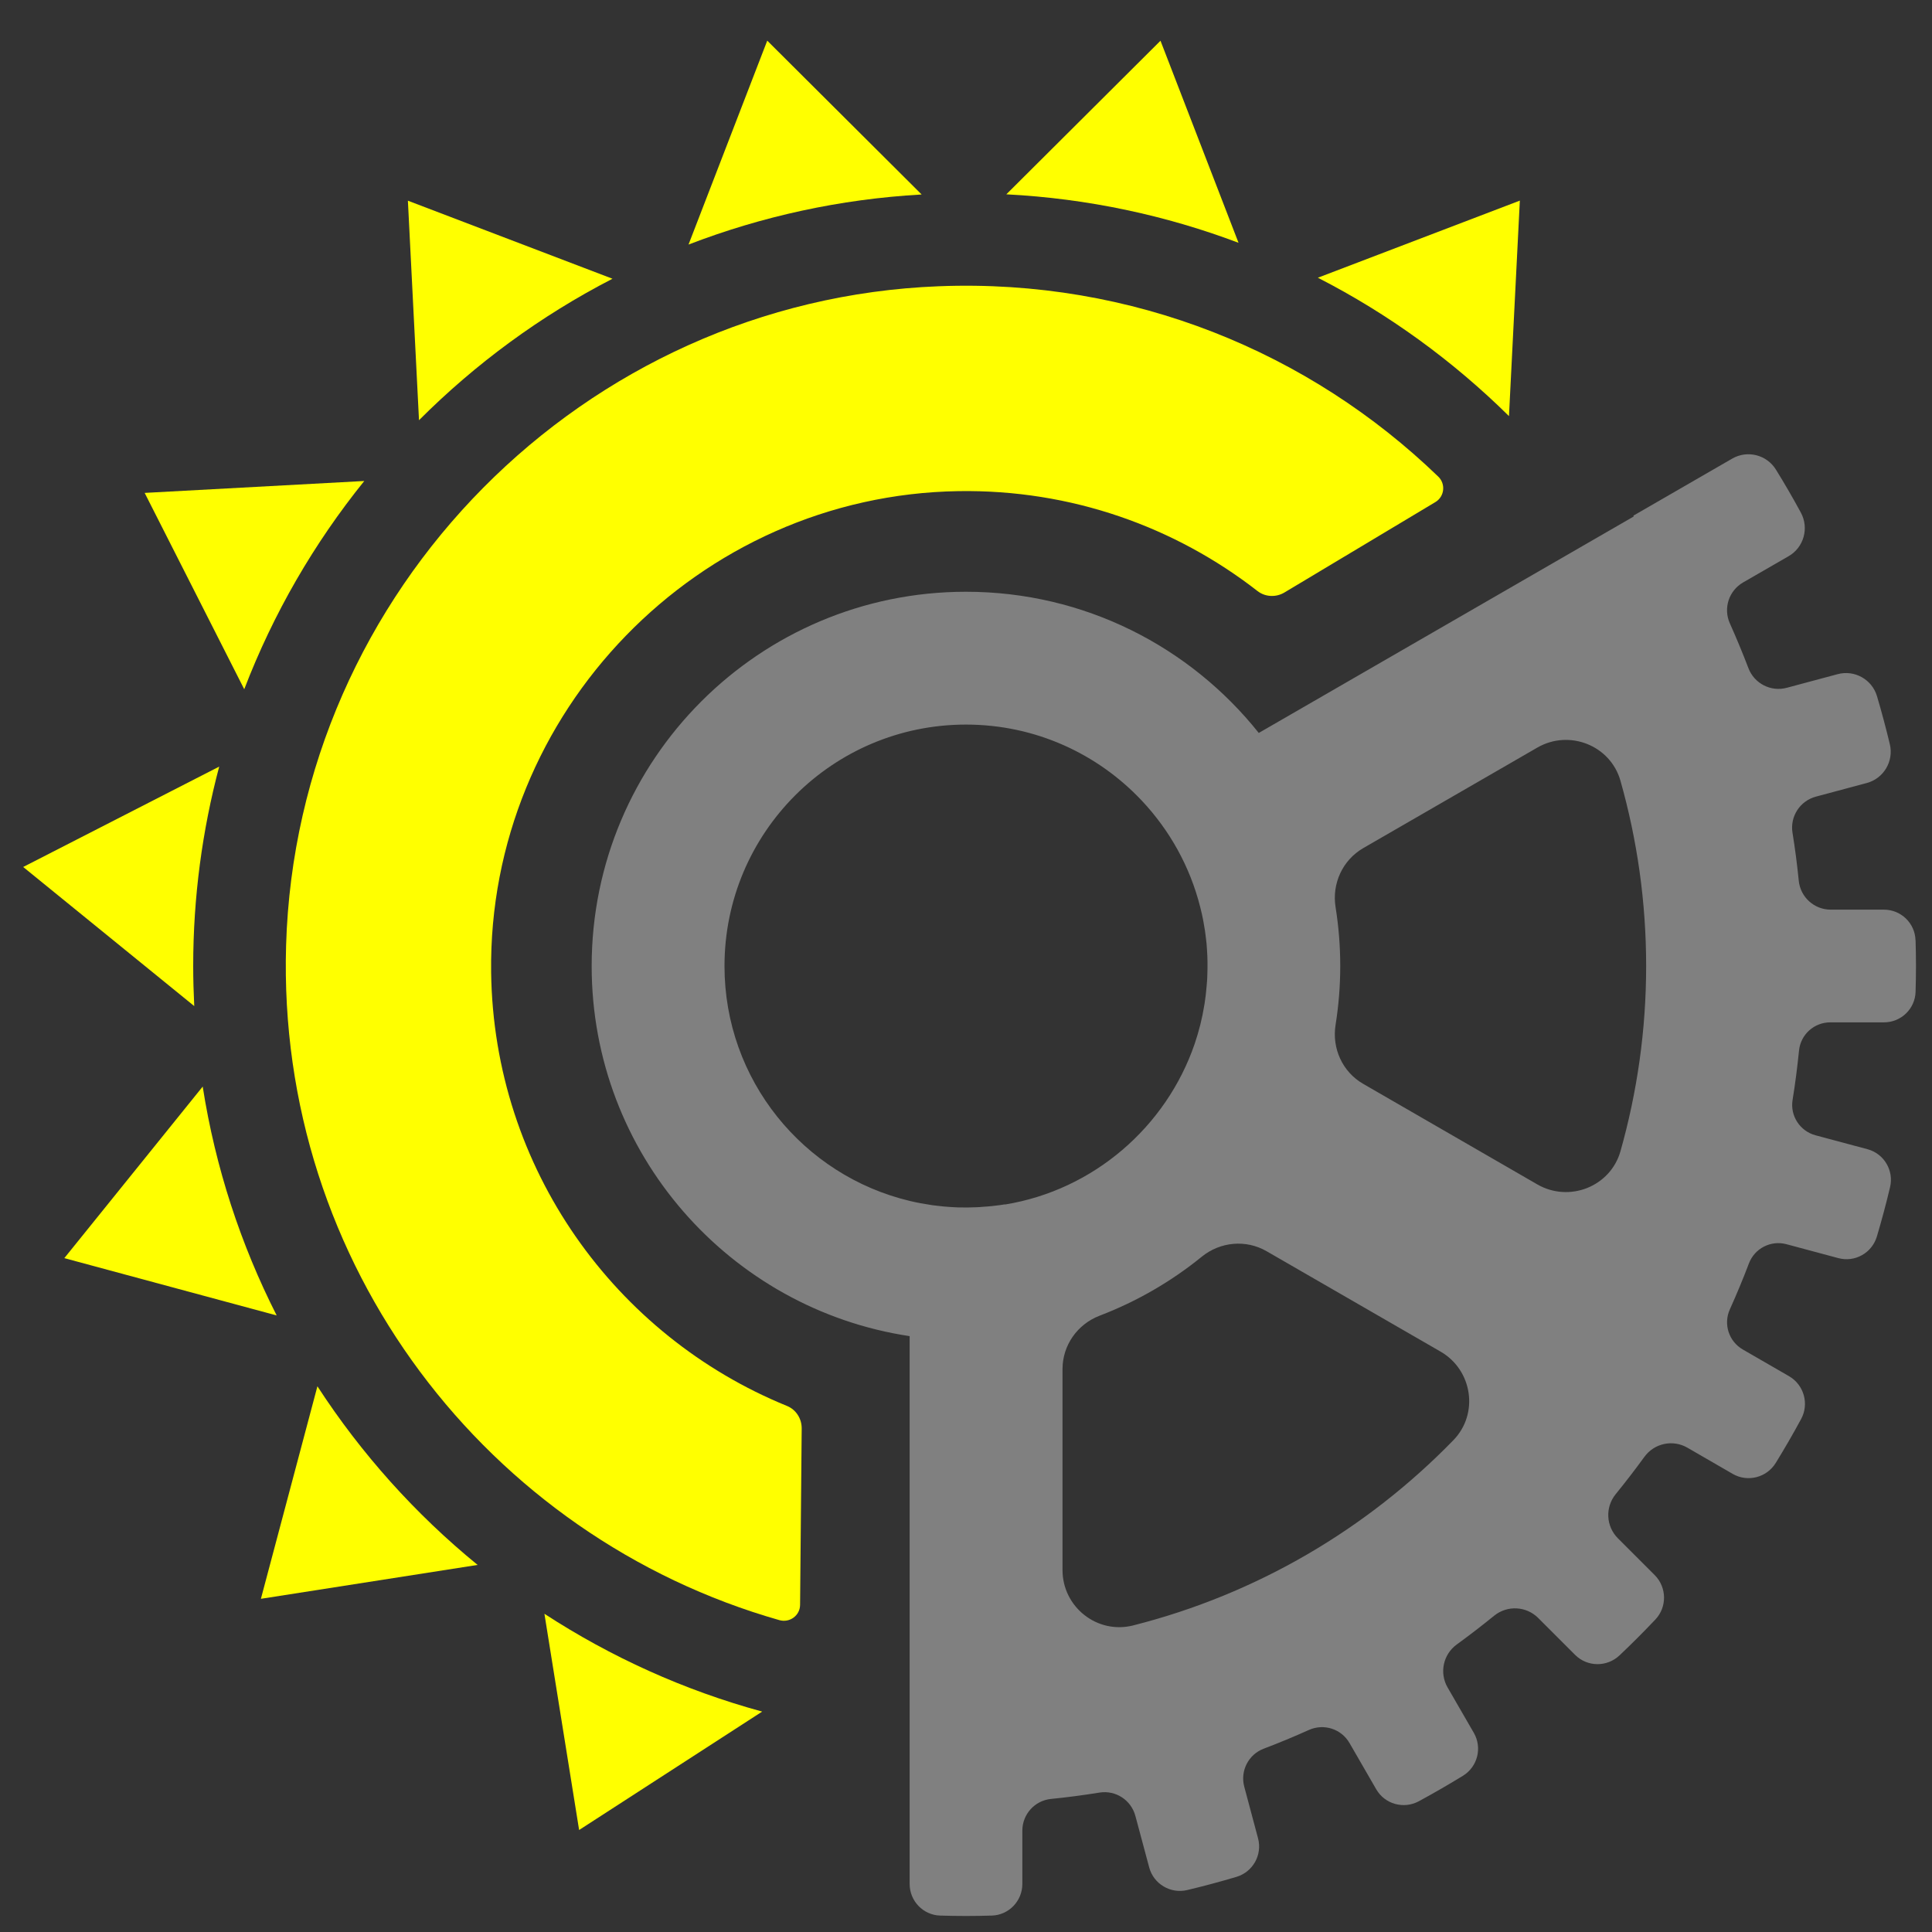 <?xml version="1.0" encoding="UTF-8"?>
<svg xmlns="http://www.w3.org/2000/svg" viewBox="0 0 240 240">
  <rect x="0" y="0" width="240" height="240" fill="#333333" stroke="none"/>
  <g fill="#ff0">
  <path d="m67.63,200.47l4.31,26.86h0s0,0,0,0l22.74-14.71c-9.72-2.65-18.82-6.79-27.05-12.15Z"/>
  <path d="m39.43,172.21l-7.02,26.4h0l26.92-4.21c-7.73-6.31-14.45-13.8-19.9-22.19Z"/>
  <path d="m25.17,134.99l-17.18,21.3h0s0,0,0,0l26.38,7.12c-4.46-8.78-7.61-18.34-9.19-28.43Z"/>
  <path d="m24,120c0-8.56,1.13-16.86,3.23-24.77l-24.35,12.47h0,0s21.25,17.28,21.25,17.28c-.08-1.65-.13-3.31-.13-4.98Z"/>
  <path d="m45.26,59.75l-27.29,1.48,12.37,24.39c3.62-9.43,8.68-18.15,14.92-25.88Z"/>
  <path d="m76.07,34.62l-25.4-9.69h0s1.38,27.27,1.38,27.27c7.02-7.03,15.12-12.98,24.03-17.57Z"/>
  <path d="m114.49,24.16l-19.18-19.11h0s0,0,0,0l-9.78,25.33c9.07-3.49,18.8-5.65,28.96-6.22Z"/>
  <path d="m153.85,30.15l-9.69-25.09h0s0,0,0,0l-19.15,19.08c10.11.52,19.8,2.61,28.84,6.02Z"/>
  <path d="m187.45,51.69l1.35-26.77h0s0,0,0,0l-25.09,9.58c8.79,4.5,16.78,10.32,23.74,17.19Z"/>
  <path d="m61.01,120.79c-.42-32.34,25.73-59.28,58.06-59.78,14.01-.22,26.91,4.45,37.14,12.41.96.75,2.3.81,3.35.18l18.75-11.23c1.13-.68,1.31-2.25.35-3.17-15.95-15.4-37.93-24.59-62.06-23.64-44.1,1.73-79.75,37.75-81.06,81.87-1.18,39.74,25.1,73.53,61.28,83.83,1.28.36,2.56-.57,2.57-1.9l.2-21.91c.01-1.22-.7-2.34-1.83-2.8-21.33-8.69-36.43-29.49-36.75-53.87Z"/>
  </g>
  <path fill="gray" d="m237.95,116.8c-.06-2.12-1.8-3.8-3.92-3.8h-6.61c-2.05,0-3.76-1.55-3.97-3.58-.2-2.01-.46-4.01-.78-5.98-.32-2.02.93-3.95,2.91-4.48l6.31-1.69c2.11-.56,3.38-2.71,2.87-4.83-.48-2-1.01-3.99-1.59-5.95-.62-2.09-2.79-3.31-4.9-2.74l-6.31,1.69c-1.97.53-4.03-.52-4.76-2.43-.72-1.88-1.49-3.74-2.31-5.57-.84-1.87-.13-4.06,1.65-5.09l5.65-3.26c1.89-1.09,2.56-3.49,1.52-5.41-.98-1.81-2.01-3.59-3.09-5.33-1.14-1.86-3.55-2.47-5.44-1.38l-12.28,7.09s.04.06.06.09l-46.59,26.9c-8.52-10.69-21.64-17.54-36.37-17.54-25.68,0-46.5,20.82-46.5,46.5,0,23.3,17.14,42.6,39.5,45.97v68.05c0,2.12,1.68,3.87,3.8,3.93,1.06.03,2.13.05,3.2.05s2.14-.02,3.2-.05c2.12-.06,3.8-1.81,3.8-3.93v-6.62c0-2.03,1.54-3.74,3.56-3.94,2.03-.2,4.04-.47,6.03-.79,2.01-.32,3.92.93,4.45,2.89l1.72,6.41c.55,2.06,2.65,3.3,4.72,2.81,2.06-.49,4.1-1.04,6.12-1.64,2.04-.61,3.23-2.73,2.68-4.79l-1.71-6.4c-.53-1.96.51-4.01,2.41-4.73,1.9-.72,3.77-1.5,5.62-2.33,1.86-.83,4.04-.13,5.05,1.64l3.31,5.73c1.07,1.85,3.41,2.5,5.29,1.49,1.86-1.01,3.69-2.07,5.49-3.17,1.81-1.12,2.41-3.47,1.35-5.32l-3.26-5.64c-1.05-1.81-.56-4.12,1.14-5.35,1.58-1.15,3.13-2.34,4.64-3.57,1.63-1.32,3.99-1.2,5.47.28l4.58,4.58c1.52,1.52,3.96,1.54,5.52.07,1.52-1.44,3.01-2.93,4.45-4.45,1.47-1.55,1.44-4-.07-5.52l-4.58-4.58c-1.48-1.48-1.6-3.84-.28-5.47,1.23-1.51,2.42-3.06,3.57-4.64,1.23-1.7,3.54-2.19,5.35-1.14l5.62,3.25c1.85,1.07,4.22.47,5.35-1.36,1.1-1.79,2.15-3.6,3.15-5.45,1.02-1.88.36-4.24-1.49-5.32l-5.75-3.32c-1.74-1-2.44-3.16-1.61-4.99.84-1.87,1.64-3.78,2.37-5.71.71-1.87,2.73-2.9,4.66-2.38l6.45,1.73c2.05.55,4.17-.64,4.78-2.68.6-2.02,1.15-4.07,1.64-6.14.49-2.07-.75-4.16-2.8-4.71l-6.46-1.73c-1.93-.52-3.17-2.41-2.85-4.39.33-2.02.59-4.07.8-6.13.2-2,1.88-3.51,3.89-3.51h6.67c2.12,0,3.86-1.68,3.92-3.8.03-1.06.05-2.13.05-3.2s-.02-2.14-.05-3.2Zm-113.12,32.81c-.47.08-.95.14-1.42.19-.05,0-.1.01-.16.02-.37.04-.74.07-1.11.09-.16.01-.32.03-.47.04-.27.02-.54.02-.81.03-.25,0-.5.02-.75.02-.25,0-.49,0-.73-.01-.26,0-.51,0-.77-.02-.31-.01-.62-.04-.92-.06-.17-.01-.34-.02-.51-.04-.41-.04-.83-.09-1.23-.14-.05,0-.1-.01-.15-.02-.95-.14-1.89-.31-2.8-.53h0c-13.19-3.15-23-15.01-23-29.17,0-16.57,13.43-30,30-30,8.61,0,16.36,3.63,21.83,9.44h0c3.45,3.66,5.99,8.18,7.26,13.21.02.09.04.19.07.29.1.39.19.79.27,1.19.03.17.06.33.09.5.06.33.12.67.17,1,.03.2.05.41.08.62.04.3.08.61.11.92.02.23.04.46.05.68.02.29.04.58.05.88.01.24.01.48.02.72,0,.29,0,.58,0,.87,0,.24-.01.49-.02.73,0,.29-.02.57-.04.86-.01.2-.03.4-.05.59-.06.74-.14,1.48-.26,2.21-.01.1-.03.19-.05.28-.12.74-.27,1.47-.45,2.19-.01.04-.02.09-.03.13-.2.8-.44,1.59-.7,2.37,0,0,0,0,0,0-3.52,10.26-12.52,18.14-23.56,19.94Zm55.71,29.3c-10.72,11.02-24.41,19.12-39.79,23.01-4.45,1.12-8.76-2.29-8.76-6.88v-24.97c0-2.96,1.85-5.57,4.61-6.63,4.63-1.77,8.9-4.25,12.68-7.32,2.3-1.87,5.49-2.17,8.06-.69l21.61,12.47c3.97,2.29,4.79,7.73,1.59,11.01Zm20.76-35.9c-1.25,4.4-6.36,6.41-10.33,4.12l-21.63-12.49c-2.57-1.48-3.9-4.4-3.43-7.33.38-2.38.58-4.82.58-7.31s-.2-4.93-.58-7.31c-.47-2.93.87-5.84,3.43-7.33l21.63-12.49c3.96-2.29,9.08-.29,10.33,4.12,2.07,7.31,3.19,15.03,3.19,23.01s-1.12,15.69-3.19,23.01Z"/>
</svg>